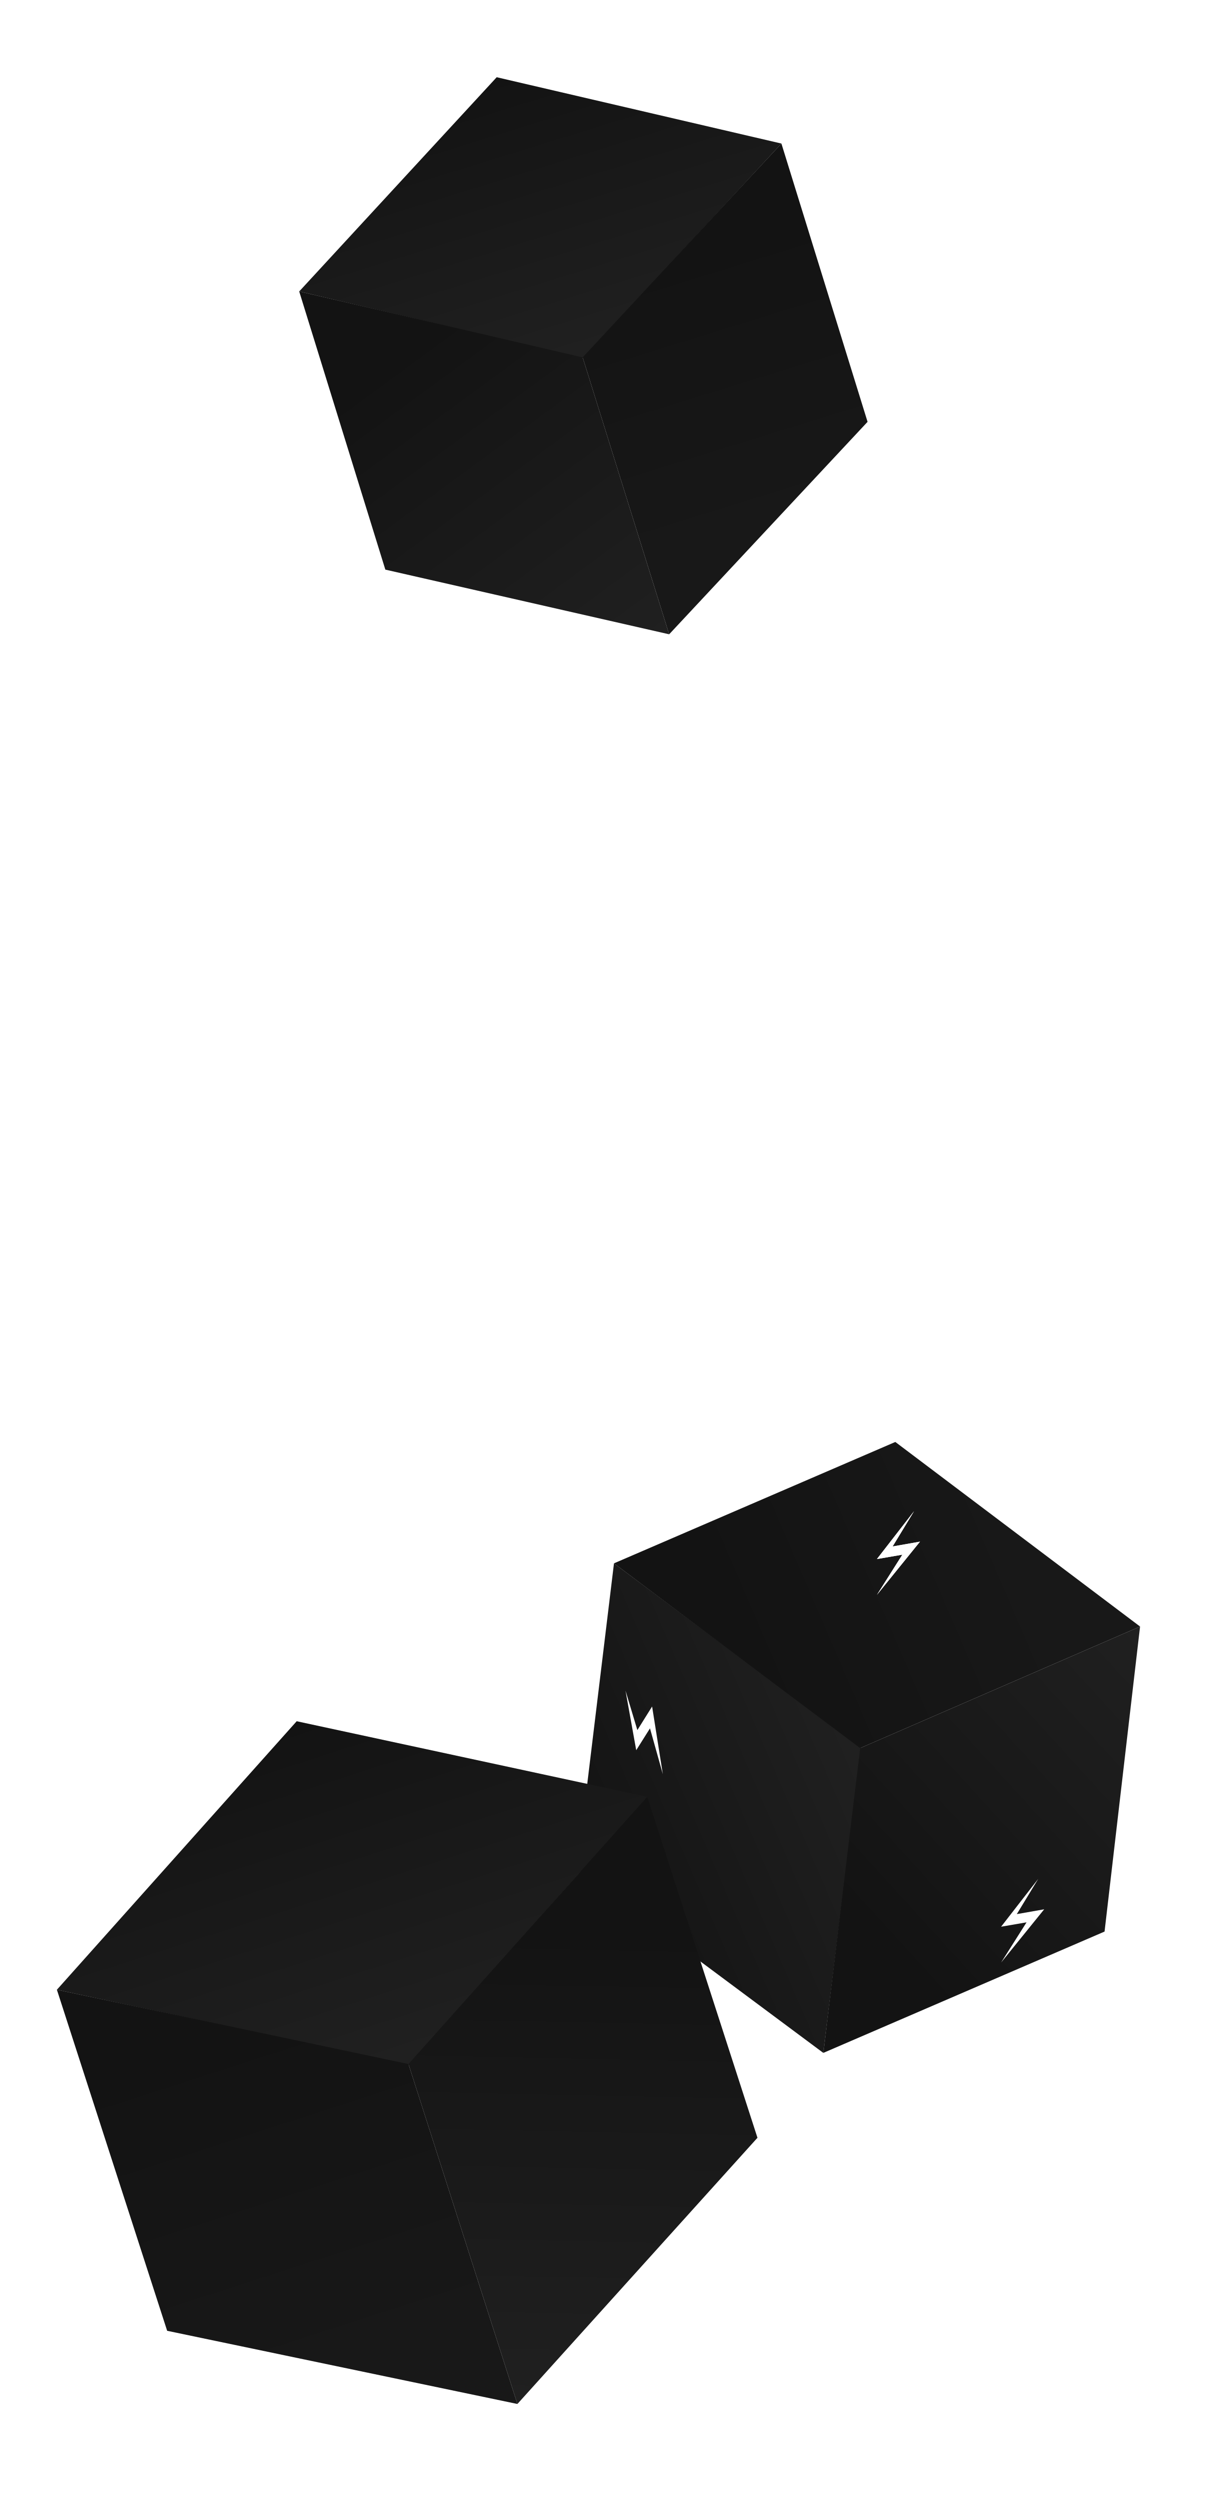 <svg width="479" height="986" viewBox="0 0 479 986" fill="none" xmlns="http://www.w3.org/2000/svg">
<path d="M118.056 114.94L229.982 141.225L308.317 56.614L195.976 30.458L118.056 114.94Z" fill="url(#paint0_linear_527_1323)"/>
<path d="M264.027 250.16L229.897 140.948L308.317 56.615L342.311 166.364L264.027 250.16Z" fill="url(#paint1_linear_527_1323)"/>
<path d="M264.027 250.16L229.896 140.948L118.056 114.94L152.038 224.653L264.027 250.16Z" fill="url(#paint2_linear_527_1323)"/>
<path d="M324.849 809.641L339.677 689.316L242.254 616.565L227.607 737.311L324.849 809.641Z" fill="url(#paint3_linear_527_1323)"/>
<path d="M449.826 641.484L339.397 689.436L242.254 616.564L353.261 568.696L449.826 641.484Z" fill="url(#paint4_linear_527_1323)"/>
<path d="M449.826 641.484L339.397 689.436L324.849 809.64L435.818 761.788L449.826 641.484Z" fill="url(#paint5_linear_527_1323)"/>
<g filter="url(#filter0_ddf_527_1323)">
<path d="M346 614.874L360.649 596L352.194 609.907L363 608.007L346 629L356.037 613.146L346 614.874Z" fill="white"/>
</g>
<g filter="url(#filter1_ddf_527_1323)">
<path d="M346 614.874L360.649 596L352.194 609.907L363 608.007L346 629L356.037 613.146L346 614.874Z" fill="white"/>
</g>
<g filter="url(#filter2_ddf_527_1323)">
<path d="M251.029 690.261L246.799 666.747L251.481 682.335L257.297 673.031L261.53 699.711L256.459 681.645L251.029 690.261Z" fill="white"/>
</g>
<g filter="url(#filter3_ddf_527_1323)">
<path d="M395 759.874L409.649 741L401.194 754.907L412 753.007L395 774L405.037 758.146L395 759.874Z" fill="white"/>
</g>
<path d="M255.379 708.647L161.274 814.378L22.448 784.731L117.062 678.836L255.379 708.647Z" fill="url(#paint6_linear_527_1323)"/>
<path d="M204.149 948.103L161.164 814.038L22.448 784.731L65.951 919.24L204.149 948.103Z" fill="url(#paint7_linear_527_1323)"/>
<path d="M204.149 948.103L161.164 814.039L255.379 708.647L298.868 843.111L204.149 948.103Z" fill="url(#paint8_linear_527_1323)"/>
<defs>
<filter id="filter0_ddf_527_1323" x="316" y="566" width="77" height="93" filterUnits="userSpaceOnUse" color-interpolation-filters="sRGB">
<feFlood flood-opacity="0" result="BackgroundImageFix"/>
<feColorMatrix in="SourceAlpha" type="matrix" values="0 0 0 0 0 0 0 0 0 0 0 0 0 0 0 0 0 0 127 0" result="hardAlpha"/>
<feOffset/>
<feGaussianBlur stdDeviation="15"/>
<feComposite in2="hardAlpha" operator="out"/>
<feColorMatrix type="matrix" values="0 0 0 0 1 0 0 0 0 1 0 0 0 0 1 0 0 0 1 0"/>
<feBlend mode="normal" in2="BackgroundImageFix" result="effect1_dropShadow_527_1323"/>
<feColorMatrix in="SourceAlpha" type="matrix" values="0 0 0 0 0 0 0 0 0 0 0 0 0 0 0 0 0 0 127 0" result="hardAlpha"/>
<feOffset/>
<feGaussianBlur stdDeviation="10"/>
<feComposite in2="hardAlpha" operator="out"/>
<feColorMatrix type="matrix" values="0 0 0 0 1 0 0 0 0 1 0 0 0 0 1 0 0 0 0.5 0"/>
<feBlend mode="normal" in2="effect1_dropShadow_527_1323" result="effect2_dropShadow_527_1323"/>
<feBlend mode="normal" in="SourceGraphic" in2="effect2_dropShadow_527_1323" result="shape"/>
<feGaussianBlur stdDeviation="2.5" result="effect3_foregroundBlur_527_1323"/>
</filter>
<filter id="filter1_ddf_527_1323" x="316" y="566" width="77" height="93" filterUnits="userSpaceOnUse" color-interpolation-filters="sRGB">
<feFlood flood-opacity="0" result="BackgroundImageFix"/>
<feColorMatrix in="SourceAlpha" type="matrix" values="0 0 0 0 0 0 0 0 0 0 0 0 0 0 0 0 0 0 127 0" result="hardAlpha"/>
<feOffset/>
<feGaussianBlur stdDeviation="15"/>
<feComposite in2="hardAlpha" operator="out"/>
<feColorMatrix type="matrix" values="0 0 0 0 1 0 0 0 0 1 0 0 0 0 1 0 0 0 1 0"/>
<feBlend mode="normal" in2="BackgroundImageFix" result="effect1_dropShadow_527_1323"/>
<feColorMatrix in="SourceAlpha" type="matrix" values="0 0 0 0 0 0 0 0 0 0 0 0 0 0 0 0 0 0 127 0" result="hardAlpha"/>
<feOffset/>
<feGaussianBlur stdDeviation="10"/>
<feComposite in2="hardAlpha" operator="out"/>
<feColorMatrix type="matrix" values="0 0 0 0 1 0 0 0 0 1 0 0 0 0 1 0 0 0 0.5 0"/>
<feBlend mode="normal" in2="effect1_dropShadow_527_1323" result="effect2_dropShadow_527_1323"/>
<feBlend mode="normal" in="SourceGraphic" in2="effect2_dropShadow_527_1323" result="shape"/>
<feGaussianBlur stdDeviation="1.5" result="effect3_foregroundBlur_527_1323"/>
</filter>
<filter id="filter2_ddf_527_1323" x="216.799" y="636.748" width="74.73" height="92.963" filterUnits="userSpaceOnUse" color-interpolation-filters="sRGB">
<feFlood flood-opacity="0" result="BackgroundImageFix"/>
<feColorMatrix in="SourceAlpha" type="matrix" values="0 0 0 0 0 0 0 0 0 0 0 0 0 0 0 0 0 0 127 0" result="hardAlpha"/>
<feOffset/>
<feGaussianBlur stdDeviation="15"/>
<feComposite in2="hardAlpha" operator="out"/>
<feColorMatrix type="matrix" values="0 0 0 0 1 0 0 0 0 1 0 0 0 0 1 0 0 0 1 0"/>
<feBlend mode="normal" in2="BackgroundImageFix" result="effect1_dropShadow_527_1323"/>
<feColorMatrix in="SourceAlpha" type="matrix" values="0 0 0 0 0 0 0 0 0 0 0 0 0 0 0 0 0 0 127 0" result="hardAlpha"/>
<feOffset/>
<feGaussianBlur stdDeviation="10"/>
<feComposite in2="hardAlpha" operator="out"/>
<feColorMatrix type="matrix" values="0 0 0 0 1 0 0 0 0 1 0 0 0 0 1 0 0 0 0.5 0"/>
<feBlend mode="normal" in2="effect1_dropShadow_527_1323" result="effect2_dropShadow_527_1323"/>
<feBlend mode="normal" in="SourceGraphic" in2="effect2_dropShadow_527_1323" result="shape"/>
<feGaussianBlur stdDeviation="1.5" result="effect3_foregroundBlur_527_1323"/>
</filter>
<filter id="filter3_ddf_527_1323" x="365" y="711" width="77" height="93" filterUnits="userSpaceOnUse" color-interpolation-filters="sRGB">
<feFlood flood-opacity="0" result="BackgroundImageFix"/>
<feColorMatrix in="SourceAlpha" type="matrix" values="0 0 0 0 0 0 0 0 0 0 0 0 0 0 0 0 0 0 127 0" result="hardAlpha"/>
<feOffset/>
<feGaussianBlur stdDeviation="15"/>
<feComposite in2="hardAlpha" operator="out"/>
<feColorMatrix type="matrix" values="0 0 0 0 1 0 0 0 0 1 0 0 0 0 1 0 0 0 1 0"/>
<feBlend mode="normal" in2="BackgroundImageFix" result="effect1_dropShadow_527_1323"/>
<feColorMatrix in="SourceAlpha" type="matrix" values="0 0 0 0 0 0 0 0 0 0 0 0 0 0 0 0 0 0 127 0" result="hardAlpha"/>
<feOffset/>
<feGaussianBlur stdDeviation="10"/>
<feComposite in2="hardAlpha" operator="out"/>
<feColorMatrix type="matrix" values="0 0 0 0 1 0 0 0 0 1 0 0 0 0 1 0 0 0 0.5 0"/>
<feBlend mode="normal" in2="effect1_dropShadow_527_1323" result="effect2_dropShadow_527_1323"/>
<feBlend mode="normal" in="SourceGraphic" in2="effect2_dropShadow_527_1323" result="shape"/>
<feGaussianBlur stdDeviation="1.5" result="effect3_foregroundBlur_527_1323"/>
</filter>
<linearGradient id="paint0_linear_527_1323" x1="195.673" y1="30.552" x2="229.218" y2="138.85" gradientUnits="userSpaceOnUse">
<stop stop-color="#131313"/>
<stop offset="1" stop-color="#202020"/>
</linearGradient>
<linearGradient id="paint1_linear_527_1323" x1="269.74" y1="99.499" x2="302.923" y2="206.632" gradientUnits="userSpaceOnUse">
<stop stop-color="#131313"/>
<stop offset="1" stop-color="#181818"/>
</linearGradient>
<linearGradient id="paint2_linear_527_1323" x1="173.962" y1="127.888" x2="263.781" y2="250.212" gradientUnits="userSpaceOnUse">
<stop stop-color="#131313"/>
<stop offset="1" stop-color="#202020"/>
</linearGradient>
<linearGradient id="paint3_linear_527_1323" x1="227.74" y1="737.618" x2="337.279" y2="690.382" gradientUnits="userSpaceOnUse">
<stop stop-color="#131313"/>
<stop offset="1" stop-color="#202020"/>
</linearGradient>
<linearGradient id="paint4_linear_527_1323" x1="291.504" y1="652.257" x2="399.866" y2="605.529" gradientUnits="userSpaceOnUse">
<stop stop-color="#131313"/>
<stop offset="1" stop-color="#181818"/>
</linearGradient>
<linearGradient id="paint5_linear_527_1323" x1="332.066" y1="749.559" x2="450.104" y2="641.951" gradientUnits="userSpaceOnUse">
<stop stop-color="#131313"/>
<stop offset="1" stop-color="#202020"/>
</linearGradient>
<linearGradient id="paint6_linear_527_1323" x1="117.433" y1="678.716" x2="160.361" y2="811.447" gradientUnits="userSpaceOnUse">
<stop stop-color="#131313"/>
<stop offset="1" stop-color="#202020"/>
</linearGradient>
<linearGradient id="paint7_linear_527_1323" x1="91.677" y1="800.554" x2="134.143" y2="931.858" gradientUnits="userSpaceOnUse">
<stop stop-color="#131313"/>
<stop offset="1" stop-color="#181818"/>
</linearGradient>
<linearGradient id="paint8_linear_527_1323" x1="208.246" y1="761.277" x2="204.521" y2="947.983" gradientUnits="userSpaceOnUse">
<stop stop-color="#131313"/>
<stop offset="1" stop-color="#202020"/>
</linearGradient>
</defs>
</svg>
